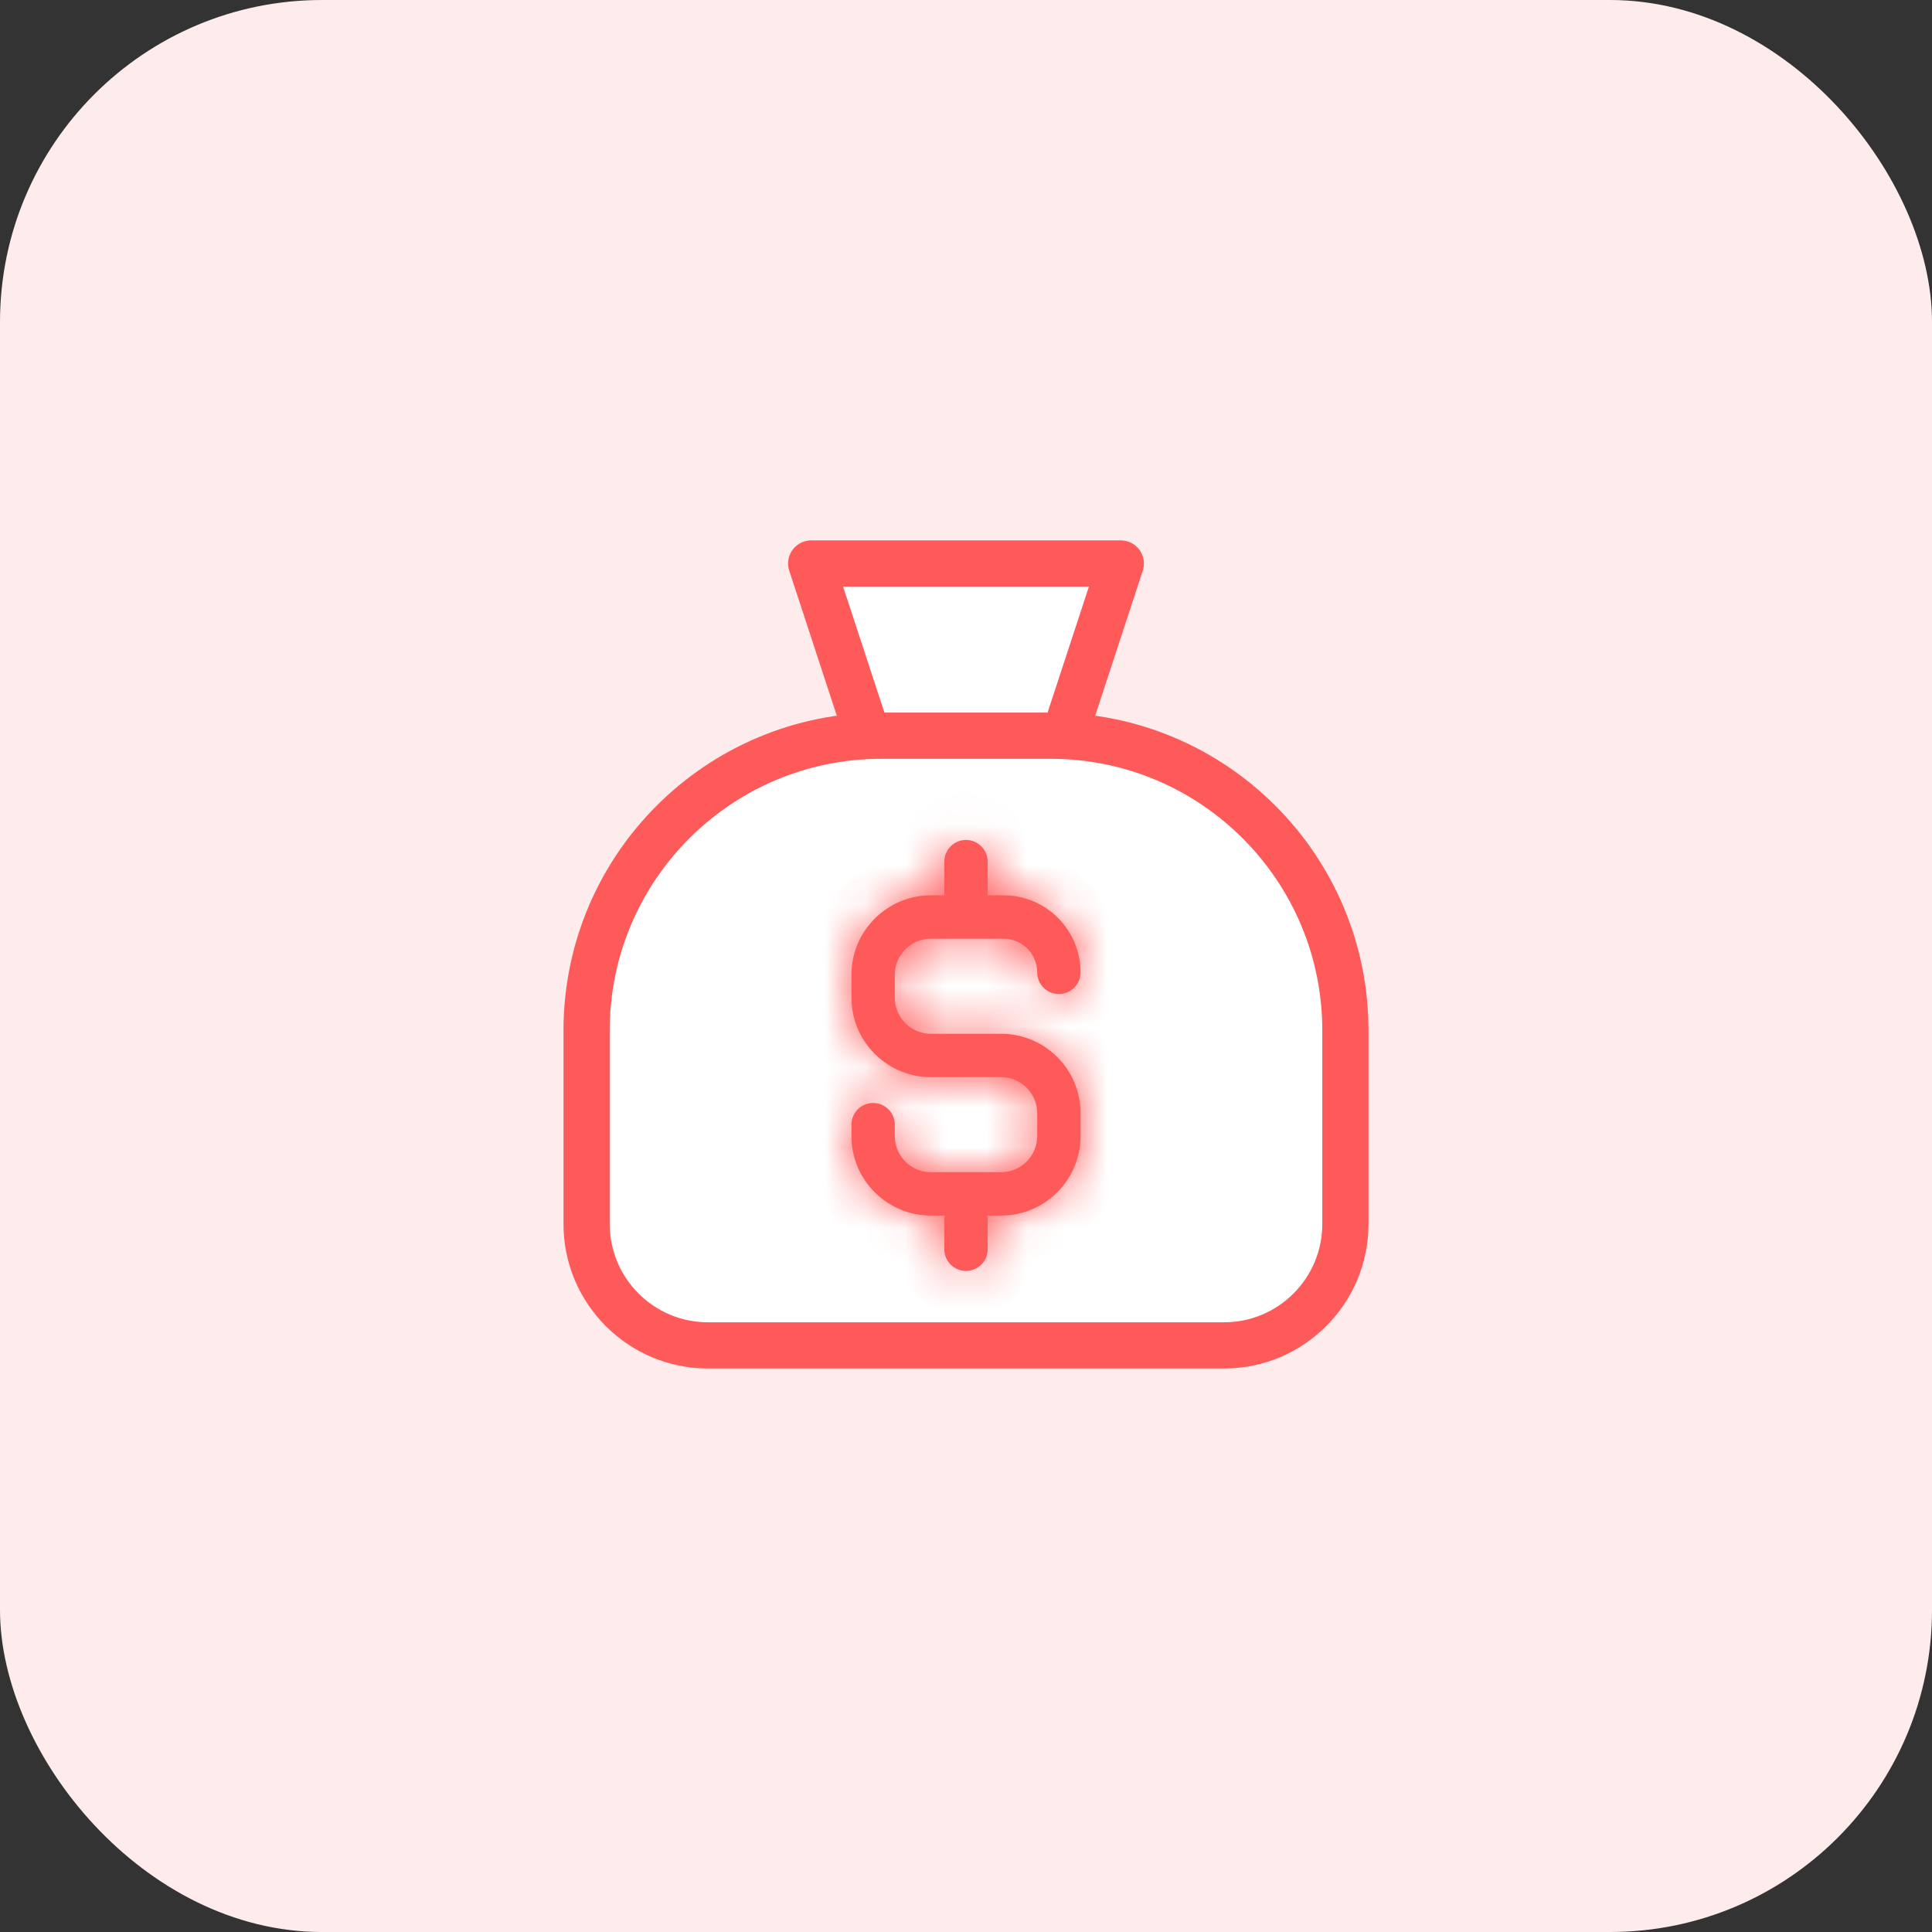 <svg width="48" height="48" viewBox="0 0 48 48" fill="none" xmlns="http://www.w3.org/2000/svg">
<rect x="0" y="0" width="48" height="48" fill="#333333" stroke="none"/>
<rect width="48" height="48" rx="8" fill="#FDECEB"/>
<path d="M27.846 14H20.154L21.308 17.518L22.462 21.037H25.538L26.692 17.518L27.846 14Z" fill="white" stroke="#FF5A5A" stroke-width="1.148" stroke-linecap="round" stroke-linejoin="round"/>
<path d="M14.574 25.603C14.574 21.557 17.854 18.278 21.899 18.278H26.101C30.146 18.278 33.426 21.557 33.426 25.603V30.41C33.426 32.075 32.075 33.426 30.41 33.426H17.59C15.925 33.426 14.574 32.075 14.574 30.41V25.603Z" fill="white" stroke="#FF5A5A" stroke-width="1.148"/>
<mask id="path-4-inside-1" fill="white">
<path fill-rule="evenodd" clip-rule="evenodd" d="M24 20.868C24.297 20.868 24.538 21.11 24.538 21.407V22.148C24.538 22.181 24.535 22.213 24.53 22.244H24.932C25.989 22.244 26.846 23.102 26.846 24.159C26.846 24.456 26.605 24.697 26.308 24.697C26.01 24.697 25.769 24.456 25.769 24.159C25.769 23.696 25.394 23.322 24.932 23.322H23.128C22.633 23.322 22.231 23.724 22.231 24.219V24.786C22.231 25.282 22.633 25.684 23.128 25.684H24.872C25.962 25.684 26.846 26.568 26.846 27.658V28.225C26.846 29.316 25.962 30.2 24.872 30.2H24.53C24.535 30.231 24.538 30.264 24.538 30.297V31.038C24.538 31.335 24.297 31.576 24 31.576C23.703 31.576 23.461 31.335 23.461 31.038V30.297C23.461 30.264 23.464 30.231 23.47 30.2H23.128C22.038 30.2 21.154 29.316 21.154 28.225V27.942C21.154 27.644 21.395 27.403 21.692 27.403C21.99 27.403 22.231 27.644 22.231 27.942V28.225C22.231 28.721 22.633 29.123 23.128 29.123H24.872C25.367 29.123 25.769 28.721 25.769 28.225V27.658C25.769 27.163 25.367 26.761 24.872 26.761H23.128C22.038 26.761 21.154 25.877 21.154 24.786V24.219C21.154 23.129 22.038 22.244 23.128 22.244H23.47C23.464 22.213 23.461 22.181 23.461 22.148L23.461 21.407C23.461 21.11 23.703 20.868 24 20.868Z"/>
</mask>
<path fill-rule="evenodd" clip-rule="evenodd" d="M24 20.868C24.297 20.868 24.538 21.11 24.538 21.407V22.148C24.538 22.181 24.535 22.213 24.53 22.244H24.932C25.989 22.244 26.846 23.102 26.846 24.159C26.846 24.456 26.605 24.697 26.308 24.697C26.01 24.697 25.769 24.456 25.769 24.159C25.769 23.696 25.394 23.322 24.932 23.322H23.128C22.633 23.322 22.231 23.724 22.231 24.219V24.786C22.231 25.282 22.633 25.684 23.128 25.684H24.872C25.962 25.684 26.846 26.568 26.846 27.658V28.225C26.846 29.316 25.962 30.2 24.872 30.2H24.53C24.535 30.231 24.538 30.264 24.538 30.297V31.038C24.538 31.335 24.297 31.576 24 31.576C23.703 31.576 23.461 31.335 23.461 31.038V30.297C23.461 30.264 23.464 30.231 23.47 30.2H23.128C22.038 30.2 21.154 29.316 21.154 28.225V27.942C21.154 27.644 21.395 27.403 21.692 27.403C21.99 27.403 22.231 27.644 22.231 27.942V28.225C22.231 28.721 22.633 29.123 23.128 29.123H24.872C25.367 29.123 25.769 28.721 25.769 28.225V27.658C25.769 27.163 25.367 26.761 24.872 26.761H23.128C22.038 26.761 21.154 25.877 21.154 24.786V24.219C21.154 23.129 22.038 22.244 23.128 22.244H23.47C23.464 22.213 23.461 22.181 23.461 22.148L23.461 21.407C23.461 21.11 23.703 20.868 24 20.868Z" fill="#FF5A5A"/>
<path d="M24.538 21.407L23.39 21.407V21.407H24.538ZM24.53 22.244L23.4 22.039C23.339 22.374 23.43 22.719 23.648 22.98C23.867 23.241 24.189 23.392 24.53 23.392V22.244ZM24.53 30.2V29.052C24.189 29.052 23.866 29.203 23.648 29.465C23.43 29.726 23.339 30.071 23.4 30.406L24.53 30.2ZM24.538 30.297H23.39L23.39 30.297L24.538 30.297ZM24.538 31.038H25.686H24.538ZM23.47 30.2L24.599 30.406C24.661 30.071 24.57 29.726 24.352 29.465C24.134 29.203 23.811 29.052 23.47 29.052V30.2ZM23.47 22.244V23.392C23.811 23.392 24.133 23.241 24.351 22.98C24.57 22.719 24.66 22.374 24.6 22.039L23.47 22.244ZM23.461 22.148L22.313 22.148V22.148H23.461ZM23.461 21.407L24.609 21.407V21.407H23.461ZM25.686 21.407C25.686 20.475 24.931 19.72 24 19.72L24 22.016C23.663 22.016 23.39 21.744 23.39 21.407L25.686 21.407ZM25.686 22.148V21.407H23.39V22.148H25.686ZM25.659 22.45C25.677 22.351 25.686 22.25 25.686 22.148H23.39C23.39 22.112 23.394 22.075 23.4 22.039L25.659 22.45ZM24.53 23.392H24.932V21.096H24.53V23.392ZM24.932 23.392C25.355 23.392 25.698 23.736 25.698 24.159H27.994C27.994 22.468 26.623 21.096 24.932 21.096V23.392ZM25.698 24.159C25.698 23.822 25.971 23.549 26.308 23.549V25.845C27.239 25.845 27.994 25.09 27.994 24.159H25.698ZM26.308 23.549C26.644 23.549 26.917 23.822 26.917 24.159H24.621C24.621 25.09 25.376 25.845 26.308 25.845V23.549ZM26.917 24.159C26.917 23.062 26.028 22.174 24.932 22.174V24.47C24.76 24.47 24.621 24.33 24.621 24.159H26.917ZM24.932 22.174H23.128V24.47H24.932V22.174ZM23.128 22.174C21.999 22.174 21.083 23.09 21.083 24.219H23.379C23.379 24.358 23.267 24.47 23.128 24.47V22.174ZM21.083 24.219V24.786H23.379V24.219H21.083ZM21.083 24.786C21.083 25.916 21.999 26.832 23.128 26.832V24.536C23.267 24.536 23.379 24.648 23.379 24.786H21.083ZM23.128 26.832H24.872V24.536H23.128V26.832ZM24.872 26.832C25.328 26.832 25.698 27.202 25.698 27.658H27.994C27.994 25.934 26.596 24.536 24.872 24.536V26.832ZM25.698 27.658V28.225H27.994V27.658H25.698ZM25.698 28.225C25.698 28.682 25.328 29.052 24.872 29.052V31.348C26.596 31.348 27.994 29.95 27.994 28.225H25.698ZM24.872 29.052H24.53V31.348H24.872V29.052ZM25.686 30.297C25.686 30.195 25.677 30.093 25.659 29.994L23.4 30.406C23.394 30.37 23.39 30.333 23.39 30.297H25.686ZM25.686 31.038L25.686 30.297L23.39 30.297L23.39 31.038L25.686 31.038ZM24 32.724C24.931 32.724 25.686 31.969 25.686 31.038H23.39C23.39 30.701 23.663 30.428 24 30.428V32.724ZM22.313 31.038C22.313 31.969 23.069 32.724 24 32.724V30.428C24.337 30.428 24.609 30.701 24.609 31.038H22.313ZM22.313 30.297V31.038H24.609V30.297H22.313ZM22.341 29.994C22.323 30.093 22.313 30.195 22.313 30.297H24.609C24.609 30.333 24.606 30.37 24.599 30.406L22.341 29.994ZM23.47 29.052H23.128V31.348H23.47V29.052ZM23.128 29.052C22.672 29.052 22.302 28.682 22.302 28.225H20.006C20.006 29.95 21.404 31.348 23.128 31.348V29.052ZM22.302 28.225V27.942H20.006V28.225H22.302ZM22.302 27.942C22.302 28.278 22.029 28.551 21.692 28.551V26.255C20.761 26.255 20.006 27.01 20.006 27.942H22.302ZM21.692 28.551C21.356 28.551 21.083 28.278 21.083 27.942H23.379C23.379 27.01 22.624 26.255 21.692 26.255V28.551ZM21.083 27.942V28.225H23.379V27.942H21.083ZM21.083 28.225C21.083 29.355 21.999 30.271 23.128 30.271V27.975C23.267 27.975 23.379 28.087 23.379 28.225H21.083ZM23.128 30.271H24.872V27.975H23.128V30.271ZM24.872 30.271C26.001 30.271 26.917 29.355 26.917 28.225H24.621C24.621 28.087 24.733 27.975 24.872 27.975V30.271ZM26.917 28.225V27.658H24.621V28.225H26.917ZM26.917 27.658C26.917 26.529 26.001 25.613 24.872 25.613V27.909C24.733 27.909 24.621 27.797 24.621 27.658H26.917ZM24.872 25.613H23.128V27.909H24.872V25.613ZM23.128 25.613C22.672 25.613 22.302 25.243 22.302 24.786H20.006C20.006 26.511 21.404 27.909 23.128 27.909V25.613ZM22.302 24.786V24.219H20.006V24.786H22.302ZM22.302 24.219C22.302 23.763 22.672 23.392 23.128 23.392V21.096C21.404 21.096 20.006 22.495 20.006 24.219H22.302ZM23.128 23.392H23.47V21.096H23.128V23.392ZM22.313 22.148C22.313 22.25 22.323 22.351 22.34 22.45L24.6 22.039C24.606 22.075 24.609 22.112 24.609 22.148H22.313ZM22.313 21.407L22.313 22.148L24.609 22.148L24.609 21.407L22.313 21.407ZM24 19.72C23.069 19.72 22.313 20.475 22.313 21.407H24.609C24.609 21.744 24.337 22.016 24 22.016L24 19.72Z" fill="#FF5A5A" mask="url(#path-4-inside-1)"/>
</svg>
